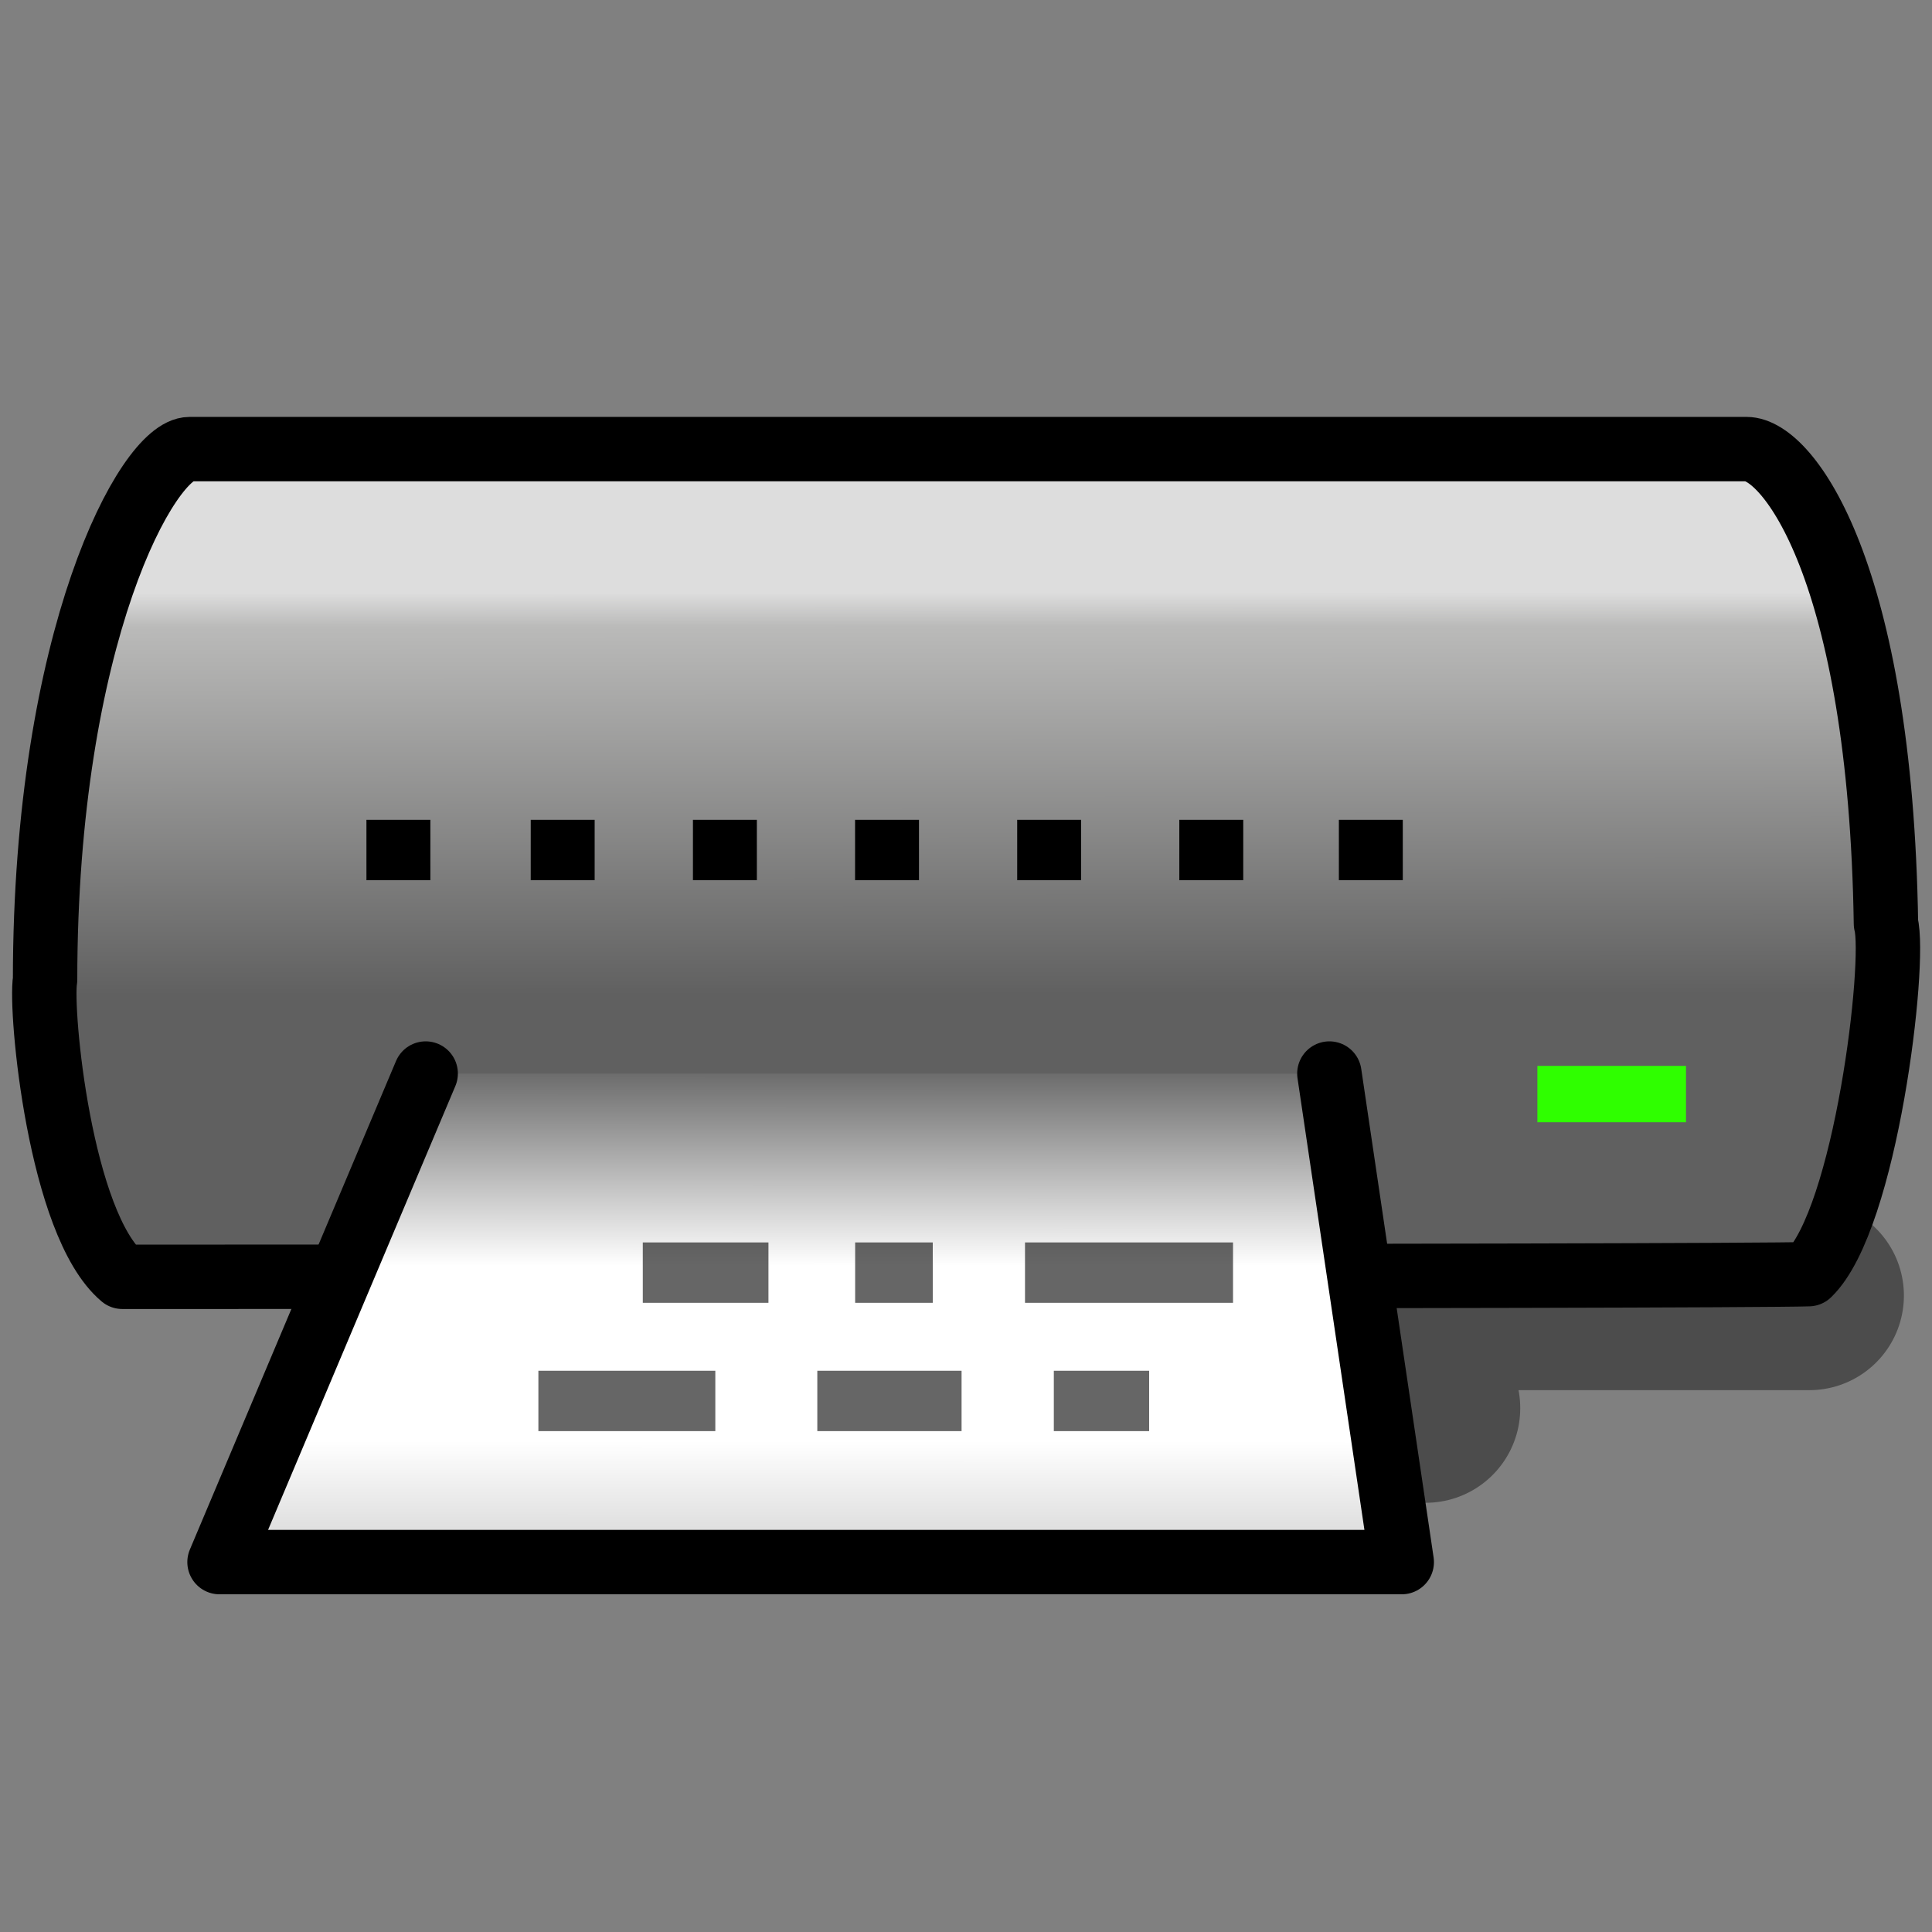<?xml version="1.0" encoding="UTF-8" standalone="no"?>
<!DOCTYPE svg PUBLIC "-//W3C//DTD SVG 1.0//EN"
"http://www.w3.org/TR/2001/REC-SVG-20010904/DTD/svg10.dtd">
<!-- Created with Inkscape (http://www.inkscape.org/) -->
<svg
   xmlns="http://www.w3.org/2000/svg"
   xmlns:xlink="http://www.w3.org/1999/xlink"
   version="1.0"
   x="0"
   y="0"
   width="30"
   height="30"
   viewBox="0 0 24 24"
   id="svg574">
  <rect x="0" y="0" width="24" height="24" fill="#808080" stroke="none"/>
  <defs
     id="defs577">
    <linearGradient
       id="linearGradient810">
      <stop
         style="stop-color:#606060;stop-opacity:1;"
         offset="0"
         id="stop811" />
      <stop
         style="stop-color:#babab9;stop-opacity:1;"
         offset="0.915"
         id="stop1718" />
      <stop
         style="stop-color:#dddddd;stop-opacity:1;"
         offset="1"
         id="stop812" />
    </linearGradient>
    <linearGradient
       x1="7.992"
       y1="17.477"
       x2="7.985"
       y2="10.363"
       id="linearGradient1714"
       xlink:href="#linearGradient810"
       gradientUnits="userSpaceOnUse"
       gradientTransform="matrix(1.424,0,0,0.702,-5.420186e-2,8.776379e-2)" />
    <linearGradient
       id="linearGradient789">
      <stop
         style="stop-color:#393939;stop-opacity:1;"
         offset="0"
         id="stop790" />
      <stop
         style="stop-color:#ffffff;stop-opacity:1;"
         offset="0.466"
         id="stop865" />
      <stop
         style="stop-color:#ffffff;stop-opacity:1;"
         offset="0.781"
         id="stop864" />
      <stop
         style="stop-color:#d3d3d3;stop-opacity:1;"
         offset="1"
         id="stop791" />
    </linearGradient>
    <linearGradient
       x1="3.889"
       y1="31.747"
       x2="3.868"
       y2="49.427"
       id="linearGradient813"
       xlink:href="#linearGradient789"
       gradientUnits="userSpaceOnUse"
       gradientTransform="matrix(2.556,0,0,0.391,-5.420186e-2,8.776379e-2)"
       spreadMethod="reflect" />
    <linearGradient
       id="linearGradient609">
      <stop
         style="stop-color:#8eb6cc;stop-opacity:1;"
         offset="0"
         id="stop610" />
      <stop
         style="stop-color:#658bba;stop-opacity:1;"
         offset="1"
         id="stop611" />
    </linearGradient>
    <linearGradient
       id="linearGradient606">
      <stop
         style="stop-color:#97c890;stop-opacity:1;"
         offset="0"
         id="stop607" />
      <stop
         style="stop-color:#407240;stop-opacity:1;"
         offset="1"
         id="stop608" />
    </linearGradient>
    <linearGradient
       id="linearGradient603">
      <stop
         style="stop-color:#97c890;stop-opacity:1;"
         offset="0"
         id="stop604" />
      <stop
         style="stop-color:#407240;stop-opacity:1;"
         offset="1"
         id="stop605" />
    </linearGradient>
    <linearGradient
       id="linearGradient600">
      <stop
         style="stop-color:#97c890;stop-opacity:1;"
         offset="0"
         id="stop601" />
      <stop
         style="stop-color:#407240;stop-opacity:1;"
         offset="1"
         id="stop602" />
    </linearGradient>
    <linearGradient
       id="linearGradient578">
      <stop
         style="stop-color:#97c890;stop-opacity:1;"
         offset="0"
         id="stop579" />
      <stop
         style="stop-color:#ffffff;stop-opacity:1;"
         offset="1"
         id="stop580" />
    </linearGradient>
    <linearGradient
       x1="0.512"
       y1="0.398"
       x2="0.512"
       y2="0.711"
       id="linearGradient581"
       xlink:href="#linearGradient609" />
  </defs>
  <path
     d="M 9.688,16.094 L 22.476,16.094 M 16.218,17.493 L 17.71,17.493"
     style="fill:none;fill-opacity:0.75;fill-rule:evenodd;stroke:#000000;stroke-width:2.35;stroke-linecap:round;stroke-opacity:0.407;"
     id="path849" />
  <path
     d="M 3.595,9.3 L 3.595,12.63 L 19.487,12.621 L 19.487,9.215"
     style="font-size:12;fill:#ffffff;fill-rule:evenodd;stroke:#2c2c2c;stroke-width:0.8;stroke-linejoin:bevel;"
     id="path814" />
  <path
     d="M 1.52,15.861 C 0.744,15.207 0.496,12.555 0.56,12.17 C 0.562,7.894 1.841,5.579 2.355,5.579 C 2.677,5.579 21.44,5.579 21.697,5.579 C 22.211,5.579 23.361,7.101 23.428,11.473 C 23.556,11.955 23.179,15.143 22.468,15.828 C 21.44,15.861 2.548,15.861 1.52,15.861 z "
     style="fill:url(#linearGradient1714);fill-opacity:1;fill-rule:evenodd;stroke:#000000;stroke-width:0.8;stroke-linecap:butt;stroke-linejoin:round;stroke-miterlimit:4;stroke-opacity:1;"
     id="path1651" />
  <path
     d="M 5.288,13.336 L 2.727,19.405 L 17.413,19.405 L 16.514,13.336"
     style="font-size:12;fill:url(#linearGradient813);fill-opacity:1;fill-rule:evenodd;stroke:#000000;stroke-width:0.8;stroke-linecap:round;stroke-linejoin:round;stroke-miterlimit:4;"
     id="path807" />
  <path
     d="M 5.615,10.644 C 5.615,10.644 5.615,10.644 5.615,10.644"
     style="fill:none;fill-opacity:0.75;fill-rule:evenodd;stroke:#000000;stroke-width:1pt;"
     id="path852" />
  <path
     d="M 4.552,10.559 L 5.346,10.559 M 6.593,10.559 L 7.387,10.559 M 8.608,10.559 L 9.402,10.559 M 10.622,10.559 L 11.416,10.559 M 12.636,10.559 L 13.43,10.559 M 14.65,10.559 L 15.444,10.559 M 16.632,10.559 L 17.426,10.559"
     style="fill:none;fill-opacity:0.75;fill-rule:evenodd;stroke:#000000;stroke-width:0.75;"
     id="path854" />
  <path
     d="M 7.985,15.809 L 9.546,15.809 M 10.623,15.809 L 11.587,15.809 M 12.733,15.809 L 15.317,15.809"
     style="fill:none;fill-opacity:0.75;fill-rule:evenodd;stroke:#000000;stroke-width:0.75;stroke-opacity:0.6;"
     id="path858" />
  <path
     d="M 6.688,17.403 L 8.886,17.403 M 10.153,17.403 L 11.945,17.403 M 13.091,17.403 L 14.275,17.403"
     style="fill:none;fill-opacity:0.75;fill-rule:evenodd;stroke:#000000;stroke-width:0.75;stroke-opacity:0.6;"
     id="path1800" />
  <rect
     width="1.846"
     height="0.7"
     x="19.098"
     y="13.241"
     style="fill:#2fff00;fill-opacity:1;stroke:none;stroke-width:3;stroke-linecap:round;stroke-linejoin:round;stroke-miterlimit:4;stroke-opacity:0.658;"
     id="rect2942" />
</svg>

